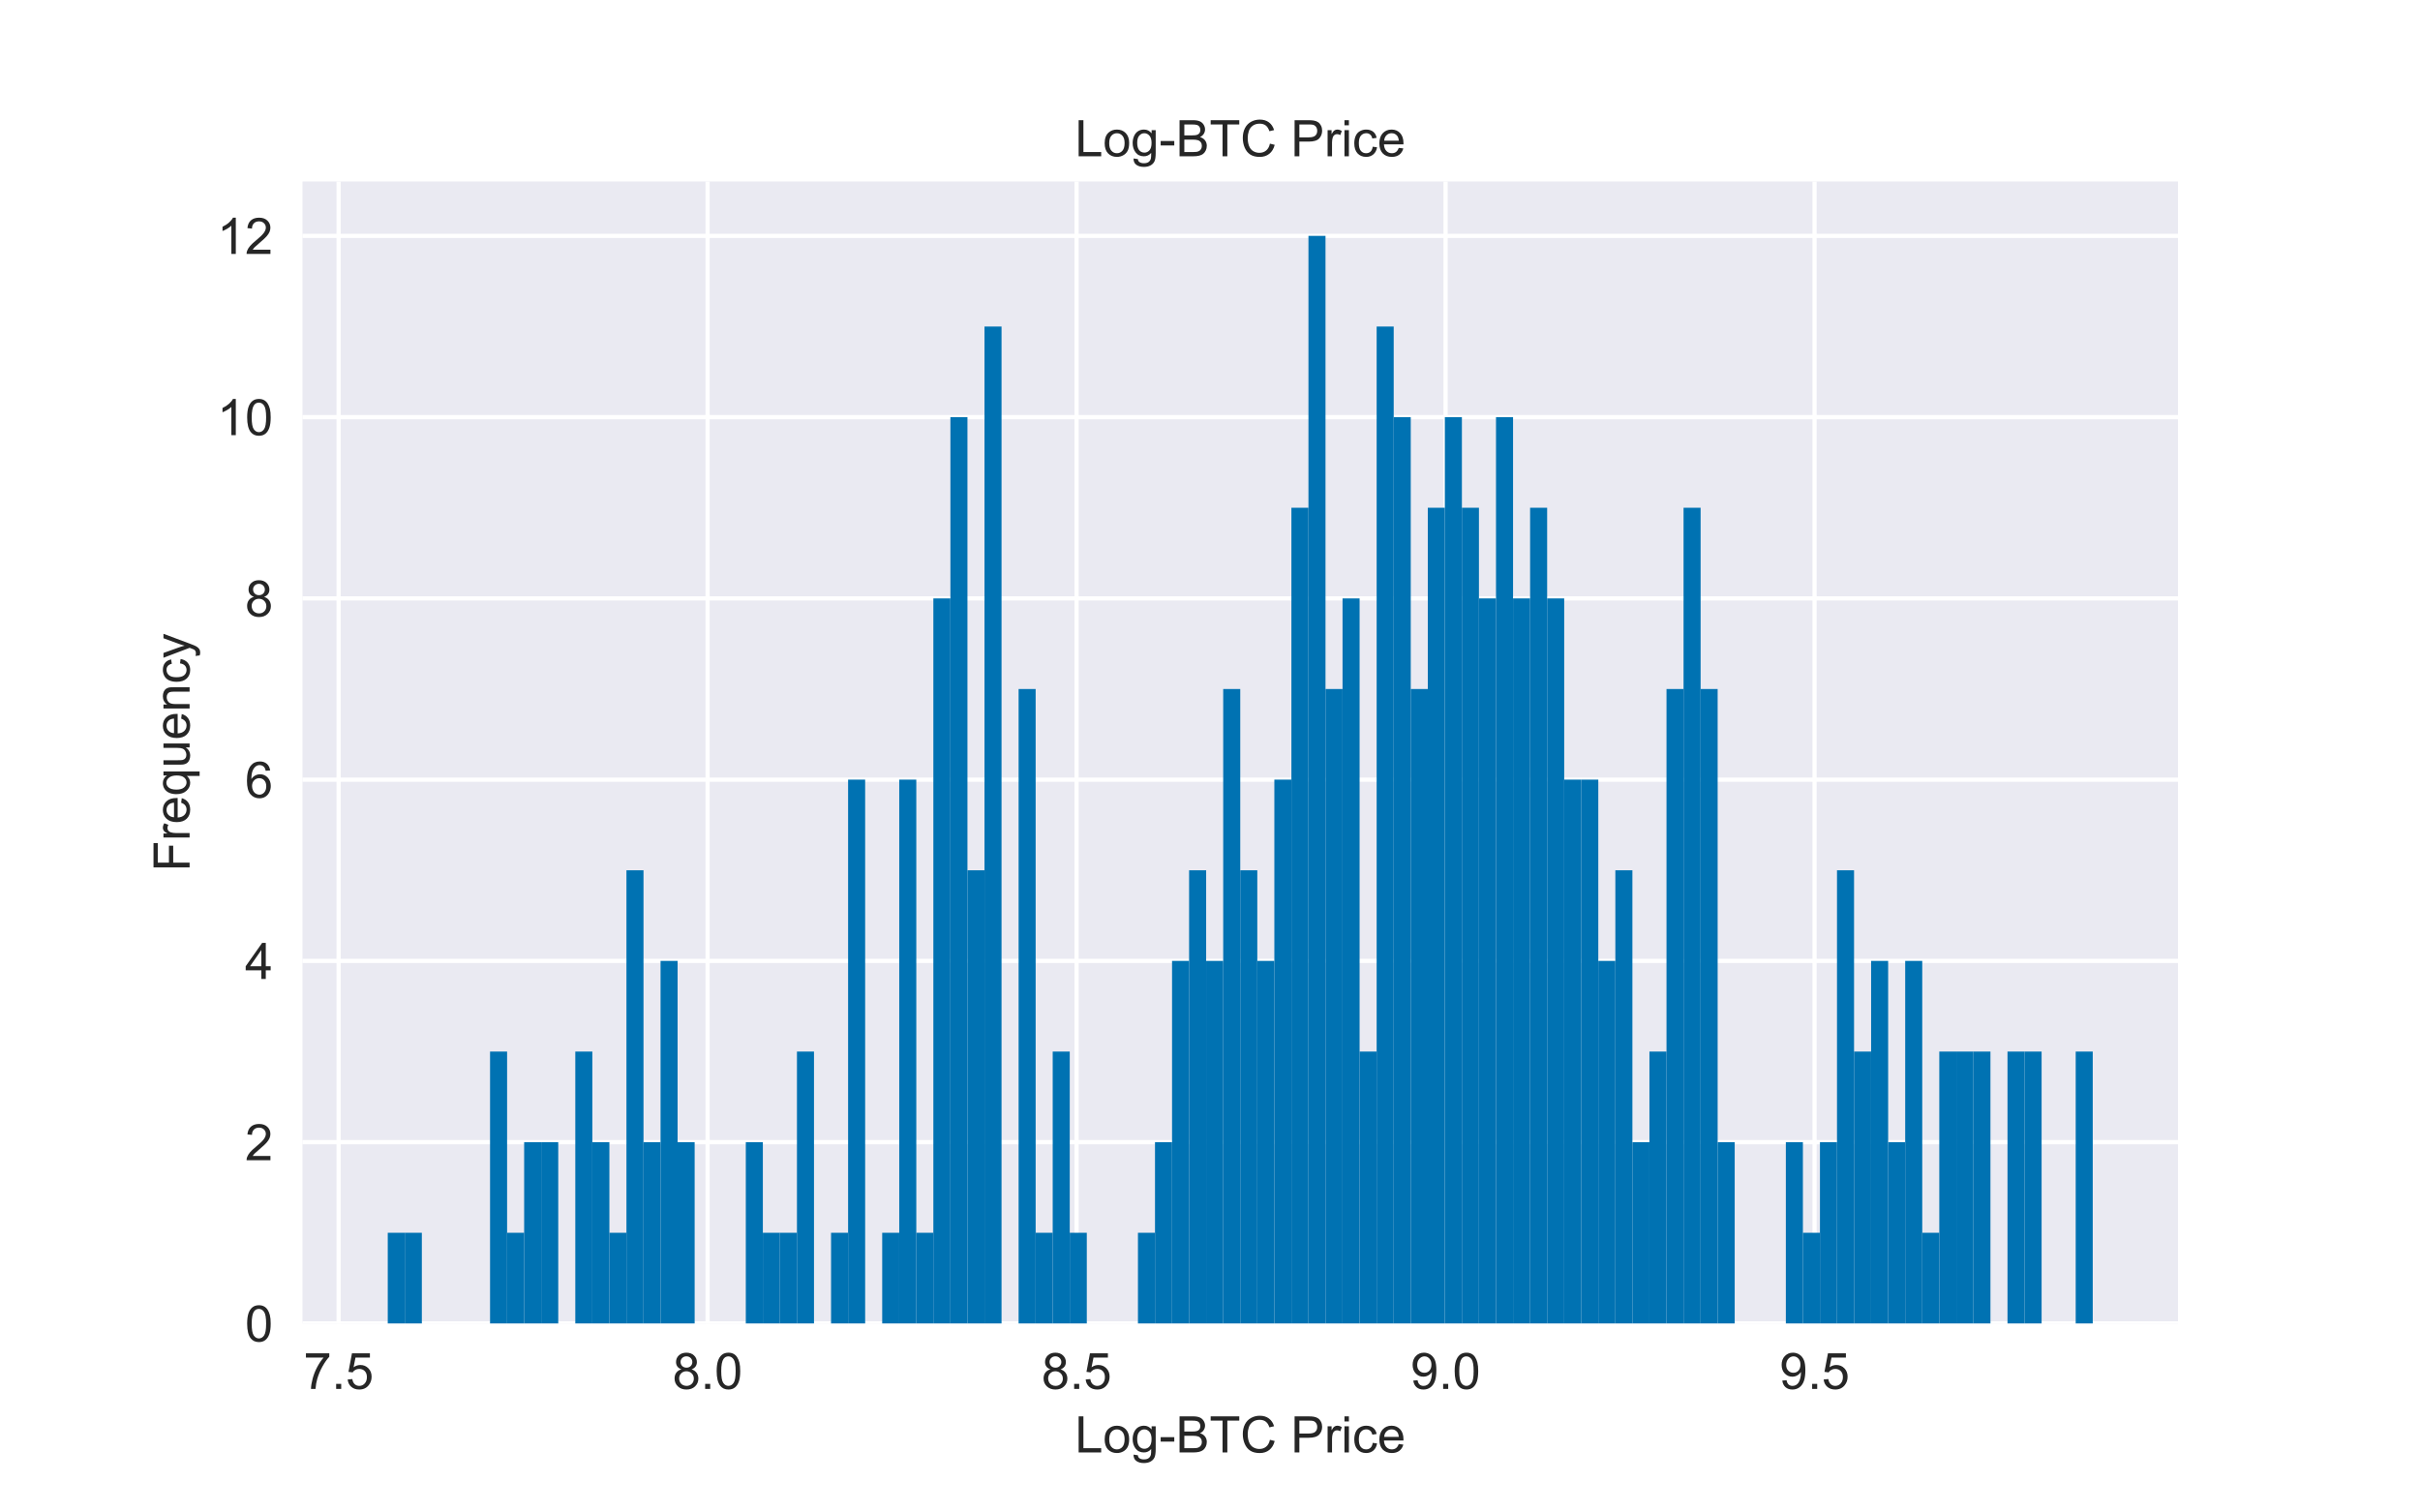 <?xml version="1.0" encoding="utf-8" standalone="no"?>
<!DOCTYPE svg PUBLIC "-//W3C//DTD SVG 1.1//EN"
  "http://www.w3.org/Graphics/SVG/1.1/DTD/svg11.dtd">
<!-- Created with matplotlib (http://matplotlib.org/) -->
<svg height="360pt" version="1.1" viewBox="0 0 576 360" width="576pt" xmlns="http://www.w3.org/2000/svg" xmlns:xlink="http://www.w3.org/1999/xlink">
 <defs>
  <style type="text/css">
*{stroke-linecap:butt;stroke-linejoin:round;}
  </style>
 </defs>
 <g id="figure_1">
  <g id="patch_1">
   <path d="M 0 360 
L 576 360 
L 576 0 
L 0 0 
z
" style="fill:#ffffff;"/>
  </g>
  <g id="axes_1">
   <g id="patch_2">
    <path d="M 72 315 
L 518.4 315 
L 518.4 43.2 
L 72 43.2 
z
" style="fill:#eaeaf2;"/>
   </g>
   <g id="matplotlib.axis_1">
    <g id="xtick_1">
     <g id="line2d_1">
      <path clip-path="url(#paba1b6beca)" d="M 80.587 315 
L 80.587 43.2 
" style="fill:none;stroke:#ffffff;stroke-linecap:round;"/>
     </g>
     <g id="line2d_2"/>
     <g id="text_1">
      <!-- 7.5 -->
      <defs>
       <path d="M 4.734 62.203 
L 4.734 70.656 
L 51.078 70.656 
L 51.078 63.812 
Q 44.234 56.547 37.516 44.484 
Q 30.812 32.422 27.156 19.672 
Q 24.516 10.688 23.781 0 
L 14.75 0 
Q 14.891 8.453 18.062 20.406 
Q 21.234 32.375 27.172 43.484 
Q 33.109 54.594 39.797 62.203 
z
" id="ArialMT-37"/>
       <path d="M 9.078 0 
L 9.078 10.016 
L 19.094 10.016 
L 19.094 0 
z
" id="ArialMT-2e"/>
       <path d="M 4.156 18.75 
L 13.375 19.531 
Q 14.406 12.797 18.141 9.391 
Q 21.875 6 27.156 6 
Q 33.5 6 37.891 10.781 
Q 42.281 15.578 42.281 23.484 
Q 42.281 31 38.062 35.344 
Q 33.844 39.703 27 39.703 
Q 22.75 39.703 19.328 37.766 
Q 15.922 35.844 13.969 32.766 
L 5.719 33.844 
L 12.641 70.609 
L 48.25 70.609 
L 48.25 62.203 
L 19.672 62.203 
L 15.828 42.969 
Q 22.266 47.469 29.344 47.469 
Q 38.719 47.469 45.156 40.969 
Q 51.609 34.469 51.609 24.266 
Q 51.609 14.547 45.953 7.469 
Q 39.062 -1.219 27.156 -1.219 
Q 17.391 -1.219 11.203 4.25 
Q 5.031 9.719 4.156 18.75 
z
" id="ArialMT-35"/>
      </defs>
      <g style="fill:#262626;" transform="translate(72.247 330.589)scale(0.12 -0.12)">
       <use xlink:href="#ArialMT-37"/>
       <use x="55.615" xlink:href="#ArialMT-2e"/>
       <use x="83.398" xlink:href="#ArialMT-35"/>
      </g>
     </g>
    </g>
    <g id="xtick_2">
     <g id="line2d_3">
      <path clip-path="url(#paba1b6beca)" d="M 168.415 315 
L 168.415 43.2 
" style="fill:none;stroke:#ffffff;stroke-linecap:round;"/>
     </g>
     <g id="line2d_4"/>
     <g id="text_2">
      <!-- 8.0 -->
      <defs>
       <path d="M 17.672 38.812 
Q 12.203 40.828 9.562 44.531 
Q 6.938 48.25 6.938 53.422 
Q 6.938 61.234 12.547 66.547 
Q 18.172 71.875 27.484 71.875 
Q 36.859 71.875 42.578 66.422 
Q 48.297 60.984 48.297 53.172 
Q 48.297 48.188 45.672 44.5 
Q 43.062 40.828 37.75 38.812 
Q 44.344 36.672 47.781 31.875 
Q 51.219 27.094 51.219 20.453 
Q 51.219 11.281 44.719 5.031 
Q 38.234 -1.219 27.641 -1.219 
Q 17.047 -1.219 10.547 5.047 
Q 4.047 11.328 4.047 20.703 
Q 4.047 27.688 7.594 32.391 
Q 11.141 37.109 17.672 38.812 
z
M 15.922 53.719 
Q 15.922 48.641 19.188 45.406 
Q 22.469 42.188 27.688 42.188 
Q 32.766 42.188 36.016 45.375 
Q 39.266 48.578 39.266 53.219 
Q 39.266 58.062 35.906 61.359 
Q 32.562 64.656 27.594 64.656 
Q 22.562 64.656 19.234 61.422 
Q 15.922 58.203 15.922 53.719 
z
M 13.094 20.656 
Q 13.094 16.891 14.875 13.375 
Q 16.656 9.859 20.172 7.922 
Q 23.688 6 27.734 6 
Q 34.031 6 38.125 10.047 
Q 42.234 14.109 42.234 20.359 
Q 42.234 26.703 38.016 30.859 
Q 33.797 35.016 27.438 35.016 
Q 21.234 35.016 17.156 30.906 
Q 13.094 26.812 13.094 20.656 
z
" id="ArialMT-38"/>
       <path d="M 4.156 35.297 
Q 4.156 48 6.766 55.734 
Q 9.375 63.484 14.516 67.672 
Q 19.672 71.875 27.484 71.875 
Q 33.25 71.875 37.594 69.547 
Q 41.938 67.234 44.766 62.859 
Q 47.609 58.5 49.219 52.219 
Q 50.828 45.953 50.828 35.297 
Q 50.828 22.703 48.234 14.969 
Q 45.656 7.234 40.5 3 
Q 35.359 -1.219 27.484 -1.219 
Q 17.141 -1.219 11.234 6.203 
Q 4.156 15.141 4.156 35.297 
z
M 13.188 35.297 
Q 13.188 17.672 17.312 11.828 
Q 21.438 6 27.484 6 
Q 33.547 6 37.672 11.859 
Q 41.797 17.719 41.797 35.297 
Q 41.797 52.984 37.672 58.781 
Q 33.547 64.594 27.391 64.594 
Q 21.344 64.594 17.719 59.469 
Q 13.188 52.938 13.188 35.297 
z
" id="ArialMT-30"/>
      </defs>
      <g style="fill:#262626;" transform="translate(160.075 330.589)scale(0.12 -0.12)">
       <use xlink:href="#ArialMT-38"/>
       <use x="55.615" xlink:href="#ArialMT-2e"/>
       <use x="83.398" xlink:href="#ArialMT-30"/>
      </g>
     </g>
    </g>
    <g id="xtick_3">
     <g id="line2d_5">
      <path clip-path="url(#paba1b6beca)" d="M 256.243 315 
L 256.243 43.2 
" style="fill:none;stroke:#ffffff;stroke-linecap:round;"/>
     </g>
     <g id="line2d_6"/>
     <g id="text_3">
      <!-- 8.5 -->
      <g style="fill:#262626;" transform="translate(247.903 330.589)scale(0.12 -0.12)">
       <use xlink:href="#ArialMT-38"/>
       <use x="55.615" xlink:href="#ArialMT-2e"/>
       <use x="83.398" xlink:href="#ArialMT-35"/>
      </g>
     </g>
    </g>
    <g id="xtick_4">
     <g id="line2d_7">
      <path clip-path="url(#paba1b6beca)" d="M 344.071 315 
L 344.071 43.2 
" style="fill:none;stroke:#ffffff;stroke-linecap:round;"/>
     </g>
     <g id="line2d_8"/>
     <g id="text_4">
      <!-- 9.0 -->
      <defs>
       <path d="M 5.469 16.547 
L 13.922 17.328 
Q 14.984 11.375 18.016 8.688 
Q 21.047 6 25.781 6 
Q 29.828 6 32.875 7.859 
Q 35.938 9.719 37.891 12.812 
Q 39.844 15.922 41.156 21.188 
Q 42.484 26.469 42.484 31.938 
Q 42.484 32.516 42.438 33.688 
Q 39.797 29.5 35.234 26.875 
Q 30.672 24.266 25.344 24.266 
Q 16.453 24.266 10.297 30.703 
Q 4.156 37.156 4.156 47.703 
Q 4.156 58.594 10.578 65.234 
Q 17 71.875 26.656 71.875 
Q 33.641 71.875 39.422 68.109 
Q 45.219 64.359 48.219 57.391 
Q 51.219 50.438 51.219 37.25 
Q 51.219 23.531 48.234 15.406 
Q 45.266 7.281 39.375 3.031 
Q 33.5 -1.219 25.594 -1.219 
Q 17.188 -1.219 11.859 3.438 
Q 6.547 8.109 5.469 16.547 
z
M 41.453 48.141 
Q 41.453 55.719 37.422 60.156 
Q 33.406 64.594 27.734 64.594 
Q 21.875 64.594 17.531 59.812 
Q 13.188 55.031 13.188 47.406 
Q 13.188 40.578 17.312 36.297 
Q 21.438 32.031 27.484 32.031 
Q 33.594 32.031 37.516 36.297 
Q 41.453 40.578 41.453 48.141 
z
" id="ArialMT-39"/>
      </defs>
      <g style="fill:#262626;" transform="translate(335.731 330.589)scale(0.12 -0.12)">
       <use xlink:href="#ArialMT-39"/>
       <use x="55.615" xlink:href="#ArialMT-2e"/>
       <use x="83.398" xlink:href="#ArialMT-30"/>
      </g>
     </g>
    </g>
    <g id="xtick_5">
     <g id="line2d_9">
      <path clip-path="url(#paba1b6beca)" d="M 431.899 315 
L 431.899 43.2 
" style="fill:none;stroke:#ffffff;stroke-linecap:round;"/>
     </g>
     <g id="line2d_10"/>
     <g id="text_5">
      <!-- 9.5 -->
      <g style="fill:#262626;" transform="translate(423.559 330.589)scale(0.12 -0.12)">
       <use xlink:href="#ArialMT-39"/>
       <use x="55.615" xlink:href="#ArialMT-2e"/>
       <use x="83.398" xlink:href="#ArialMT-35"/>
      </g>
     </g>
    </g>
    <g id="text_6">
     <!-- Log-BTC Price -->
     <defs>
      <path d="M 7.328 0 
L 7.328 71.578 
L 16.797 71.578 
L 16.797 8.453 
L 52.047 8.453 
L 52.047 0 
z
" id="ArialMT-4c"/>
      <path d="M 3.328 25.922 
Q 3.328 40.328 11.328 47.266 
Q 18.016 53.031 27.641 53.031 
Q 38.328 53.031 45.109 46.016 
Q 51.906 39.016 51.906 26.656 
Q 51.906 16.656 48.906 10.906 
Q 45.906 5.172 40.156 2 
Q 34.422 -1.172 27.641 -1.172 
Q 16.75 -1.172 10.031 5.812 
Q 3.328 12.797 3.328 25.922 
z
M 12.359 25.922 
Q 12.359 15.969 16.703 11.016 
Q 21.047 6.062 27.641 6.062 
Q 34.188 6.062 38.531 11.031 
Q 42.875 16.016 42.875 26.219 
Q 42.875 35.844 38.5 40.797 
Q 34.125 45.75 27.641 45.75 
Q 21.047 45.75 16.703 40.812 
Q 12.359 35.891 12.359 25.922 
z
" id="ArialMT-6f"/>
      <path d="M 4.984 -4.297 
L 13.531 -5.562 
Q 14.062 -9.516 16.5 -11.328 
Q 19.781 -13.766 25.438 -13.766 
Q 31.547 -13.766 34.859 -11.328 
Q 38.188 -8.891 39.359 -4.5 
Q 40.047 -1.812 39.984 6.781 
Q 34.234 0 25.641 0 
Q 14.938 0 9.078 7.719 
Q 3.219 15.438 3.219 26.219 
Q 3.219 33.641 5.906 39.906 
Q 8.594 46.188 13.688 49.609 
Q 18.797 53.031 25.688 53.031 
Q 34.859 53.031 40.828 45.609 
L 40.828 51.859 
L 48.922 51.859 
L 48.922 7.031 
Q 48.922 -5.078 46.453 -10.125 
Q 44 -15.188 38.641 -18.109 
Q 33.297 -21.047 25.484 -21.047 
Q 16.219 -21.047 10.5 -16.875 
Q 4.781 -12.703 4.984 -4.297 
z
M 12.25 26.859 
Q 12.25 16.656 16.297 11.969 
Q 20.359 7.281 26.469 7.281 
Q 32.516 7.281 36.609 11.938 
Q 40.719 16.609 40.719 26.562 
Q 40.719 36.078 36.5 40.906 
Q 32.281 45.75 26.312 45.75 
Q 20.453 45.75 16.344 40.984 
Q 12.25 36.234 12.25 26.859 
z
" id="ArialMT-67"/>
      <path d="M 3.172 21.484 
L 3.172 30.328 
L 30.172 30.328 
L 30.172 21.484 
z
" id="ArialMT-2d"/>
      <path d="M 7.328 0 
L 7.328 71.578 
L 34.188 71.578 
Q 42.391 71.578 47.344 69.406 
Q 52.297 67.234 55.094 62.719 
Q 57.906 58.203 57.906 53.266 
Q 57.906 48.688 55.422 44.625 
Q 52.938 40.578 47.906 38.094 
Q 54.391 36.188 57.875 31.594 
Q 61.375 27 61.375 20.75 
Q 61.375 15.719 59.25 11.391 
Q 57.125 7.078 54 4.734 
Q 50.875 2.391 46.156 1.188 
Q 41.453 0 34.625 0 
z
M 16.797 41.5 
L 32.281 41.5 
Q 38.578 41.5 41.312 42.328 
Q 44.922 43.406 46.75 45.891 
Q 48.578 48.391 48.578 52.156 
Q 48.578 55.719 46.875 58.422 
Q 45.172 61.141 41.984 62.141 
Q 38.812 63.141 31.109 63.141 
L 16.797 63.141 
z
M 16.797 8.453 
L 34.625 8.453 
Q 39.203 8.453 41.062 8.797 
Q 44.344 9.375 46.531 10.734 
Q 48.734 12.109 50.141 14.719 
Q 51.562 17.328 51.562 20.75 
Q 51.562 24.75 49.516 27.703 
Q 47.469 30.672 43.828 31.859 
Q 40.188 33.062 33.344 33.062 
L 16.797 33.062 
z
" id="ArialMT-42"/>
      <path d="M 25.922 0 
L 25.922 63.141 
L 2.344 63.141 
L 2.344 71.578 
L 59.078 71.578 
L 59.078 63.141 
L 35.406 63.141 
L 35.406 0 
z
" id="ArialMT-54"/>
      <path d="M 58.797 25.094 
L 68.266 22.703 
Q 65.281 11.031 57.547 4.906 
Q 49.812 -1.219 38.625 -1.219 
Q 27.047 -1.219 19.797 3.484 
Q 12.547 8.203 8.766 17.141 
Q 4.984 26.078 4.984 36.328 
Q 4.984 47.516 9.25 55.828 
Q 13.531 64.156 21.406 68.469 
Q 29.297 72.797 38.766 72.797 
Q 49.516 72.797 56.828 67.328 
Q 64.156 61.859 67.047 51.953 
L 57.719 49.75 
Q 55.219 57.562 50.484 61.125 
Q 45.75 64.703 38.578 64.703 
Q 30.328 64.703 24.781 60.734 
Q 19.234 56.781 16.984 50.109 
Q 14.75 43.453 14.75 36.375 
Q 14.75 27.25 17.406 20.438 
Q 20.062 13.625 25.672 10.25 
Q 31.297 6.891 37.844 6.891 
Q 45.797 6.891 51.312 11.469 
Q 56.844 16.062 58.797 25.094 
z
" id="ArialMT-43"/>
      <path id="ArialMT-20"/>
      <path d="M 7.719 0 
L 7.719 71.578 
L 34.719 71.578 
Q 41.844 71.578 45.609 70.906 
Q 50.875 70.016 54.438 67.547 
Q 58.016 65.094 60.188 60.641 
Q 62.359 56.203 62.359 50.875 
Q 62.359 41.75 56.547 35.422 
Q 50.734 29.109 35.547 29.109 
L 17.188 29.109 
L 17.188 0 
z
M 17.188 37.547 
L 35.688 37.547 
Q 44.875 37.547 48.734 40.969 
Q 52.594 44.391 52.594 50.594 
Q 52.594 55.078 50.312 58.266 
Q 48.047 61.469 44.344 62.5 
Q 41.938 63.141 35.5 63.141 
L 17.188 63.141 
z
" id="ArialMT-50"/>
      <path d="M 6.5 0 
L 6.5 51.859 
L 14.406 51.859 
L 14.406 44 
Q 17.438 49.516 20 51.266 
Q 22.562 53.031 25.641 53.031 
Q 30.078 53.031 34.672 50.203 
L 31.641 42.047 
Q 28.422 43.953 25.203 43.953 
Q 22.312 43.953 20.016 42.219 
Q 17.719 40.484 16.75 37.406 
Q 15.281 32.719 15.281 27.156 
L 15.281 0 
z
" id="ArialMT-72"/>
      <path d="M 6.641 61.469 
L 6.641 71.578 
L 15.438 71.578 
L 15.438 61.469 
z
M 6.641 0 
L 6.641 51.859 
L 15.438 51.859 
L 15.438 0 
z
" id="ArialMT-69"/>
      <path d="M 40.438 19 
L 49.078 17.875 
Q 47.656 8.938 41.812 3.875 
Q 35.984 -1.172 27.484 -1.172 
Q 16.844 -1.172 10.375 5.781 
Q 3.906 12.75 3.906 25.734 
Q 3.906 34.125 6.688 40.422 
Q 9.469 46.734 15.156 49.875 
Q 20.844 53.031 27.547 53.031 
Q 35.984 53.031 41.359 48.75 
Q 46.734 44.484 48.25 36.625 
L 39.703 35.297 
Q 38.484 40.531 35.375 43.156 
Q 32.281 45.797 27.875 45.797 
Q 21.234 45.797 17.078 41.031 
Q 12.938 36.281 12.938 25.984 
Q 12.938 15.531 16.938 10.797 
Q 20.953 6.062 27.391 6.062 
Q 32.562 6.062 36.031 9.234 
Q 39.5 12.406 40.438 19 
z
" id="ArialMT-63"/>
      <path d="M 42.094 16.703 
L 51.172 15.578 
Q 49.031 7.625 43.219 3.219 
Q 37.406 -1.172 28.375 -1.172 
Q 17 -1.172 10.328 5.828 
Q 3.656 12.844 3.656 25.484 
Q 3.656 38.578 10.391 45.797 
Q 17.141 53.031 27.875 53.031 
Q 38.281 53.031 44.875 45.953 
Q 51.469 38.875 51.469 26.031 
Q 51.469 25.25 51.422 23.688 
L 12.75 23.688 
Q 13.234 15.141 17.578 10.594 
Q 21.922 6.062 28.422 6.062 
Q 33.25 6.062 36.672 8.594 
Q 40.094 11.141 42.094 16.703 
z
M 13.234 30.906 
L 42.188 30.906 
Q 41.609 37.453 38.875 40.719 
Q 34.672 45.797 27.984 45.797 
Q 21.922 45.797 17.797 41.75 
Q 13.672 37.703 13.234 30.906 
z
" id="ArialMT-65"/>
     </defs>
     <g style="fill:#262626;" transform="translate(255.856 345.71)scale(0.12 -0.12)">
      <use xlink:href="#ArialMT-4c"/>
      <use x="55.615" xlink:href="#ArialMT-6f"/>
      <use x="111.23" xlink:href="#ArialMT-67"/>
      <use x="166.846" xlink:href="#ArialMT-2d"/>
      <use x="200.146" xlink:href="#ArialMT-42"/>
      <use x="266.846" xlink:href="#ArialMT-54"/>
      <use x="327.93" xlink:href="#ArialMT-43"/>
      <use x="400.146" xlink:href="#ArialMT-20"/>
      <use x="427.93" xlink:href="#ArialMT-50"/>
      <use x="494.629" xlink:href="#ArialMT-72"/>
      <use x="527.93" xlink:href="#ArialMT-69"/>
      <use x="550.146" xlink:href="#ArialMT-63"/>
      <use x="600.146" xlink:href="#ArialMT-65"/>
     </g>
    </g>
   </g>
   <g id="matplotlib.axis_2">
    <g id="ytick_1">
     <g id="line2d_11">
      <path clip-path="url(#paba1b6beca)" d="M 72 315 
L 518.4 315 
" style="fill:none;stroke:#ffffff;stroke-linecap:round;"/>
     </g>
     <g id="line2d_12"/>
     <g id="text_7">
      <!-- 0 -->
      <g style="fill:#262626;" transform="translate(58.327 319.295)scale(0.12 -0.12)">
       <use xlink:href="#ArialMT-30"/>
      </g>
     </g>
    </g>
    <g id="ytick_2">
     <g id="line2d_13">
      <path clip-path="url(#paba1b6beca)" d="M 72 271.857 
L 518.4 271.857 
" style="fill:none;stroke:#ffffff;stroke-linecap:round;"/>
     </g>
     <g id="line2d_14"/>
     <g id="text_8">
      <!-- 2 -->
      <defs>
       <path d="M 50.344 8.453 
L 50.344 0 
L 3.031 0 
Q 2.938 3.172 4.047 6.109 
Q 5.859 10.938 9.828 15.625 
Q 13.812 20.312 21.344 26.469 
Q 33.016 36.031 37.109 41.625 
Q 41.219 47.219 41.219 52.203 
Q 41.219 57.422 37.469 61 
Q 33.734 64.594 27.734 64.594 
Q 21.391 64.594 17.578 60.781 
Q 13.766 56.984 13.719 50.25 
L 4.688 51.172 
Q 5.609 61.281 11.656 66.578 
Q 17.719 71.875 27.938 71.875 
Q 38.234 71.875 44.234 66.156 
Q 50.25 60.453 50.25 52 
Q 50.25 47.703 48.484 43.547 
Q 46.734 39.406 42.656 34.812 
Q 38.578 30.219 29.109 22.219 
Q 21.188 15.578 18.938 13.203 
Q 16.703 10.844 15.234 8.453 
z
" id="ArialMT-32"/>
      </defs>
      <g style="fill:#262626;" transform="translate(58.327 276.152)scale(0.12 -0.12)">
       <use xlink:href="#ArialMT-32"/>
      </g>
     </g>
    </g>
    <g id="ytick_3">
     <g id="line2d_15">
      <path clip-path="url(#paba1b6beca)" d="M 72 228.714 
L 518.4 228.714 
" style="fill:none;stroke:#ffffff;stroke-linecap:round;"/>
     </g>
     <g id="line2d_16"/>
     <g id="text_9">
      <!-- 4 -->
      <defs>
       <path d="M 32.328 0 
L 32.328 17.141 
L 1.266 17.141 
L 1.266 25.203 
L 33.938 71.578 
L 41.109 71.578 
L 41.109 25.203 
L 50.781 25.203 
L 50.781 17.141 
L 41.109 17.141 
L 41.109 0 
z
M 32.328 25.203 
L 32.328 57.469 
L 9.906 25.203 
z
" id="ArialMT-34"/>
      </defs>
      <g style="fill:#262626;" transform="translate(58.327 233.009)scale(0.12 -0.12)">
       <use xlink:href="#ArialMT-34"/>
      </g>
     </g>
    </g>
    <g id="ytick_4">
     <g id="line2d_17">
      <path clip-path="url(#paba1b6beca)" d="M 72 185.571 
L 518.4 185.571 
" style="fill:none;stroke:#ffffff;stroke-linecap:round;"/>
     </g>
     <g id="line2d_18"/>
     <g id="text_10">
      <!-- 6 -->
      <defs>
       <path d="M 49.75 54.047 
L 41.016 53.375 
Q 39.844 58.547 37.703 60.891 
Q 34.125 64.656 28.906 64.656 
Q 24.703 64.656 21.531 62.312 
Q 17.391 59.281 14.984 53.469 
Q 12.594 47.656 12.5 36.922 
Q 15.672 41.75 20.266 44.094 
Q 24.859 46.438 29.891 46.438 
Q 38.672 46.438 44.844 39.969 
Q 51.031 33.5 51.031 23.25 
Q 51.031 16.5 48.125 10.719 
Q 45.219 4.938 40.141 1.859 
Q 35.062 -1.219 28.609 -1.219 
Q 17.625 -1.219 10.688 6.859 
Q 3.766 14.938 3.766 33.5 
Q 3.766 54.25 11.422 63.672 
Q 18.109 71.875 29.438 71.875 
Q 37.891 71.875 43.281 67.141 
Q 48.688 62.406 49.75 54.047 
z
M 13.875 23.188 
Q 13.875 18.656 15.797 14.5 
Q 17.719 10.359 21.188 8.172 
Q 24.656 6 28.469 6 
Q 34.031 6 38.031 10.484 
Q 42.047 14.984 42.047 22.703 
Q 42.047 30.125 38.078 34.391 
Q 34.125 38.672 28.125 38.672 
Q 22.172 38.672 18.016 34.391 
Q 13.875 30.125 13.875 23.188 
z
" id="ArialMT-36"/>
      </defs>
      <g style="fill:#262626;" transform="translate(58.327 189.866)scale(0.12 -0.12)">
       <use xlink:href="#ArialMT-36"/>
      </g>
     </g>
    </g>
    <g id="ytick_5">
     <g id="line2d_19">
      <path clip-path="url(#paba1b6beca)" d="M 72 142.429 
L 518.4 142.429 
" style="fill:none;stroke:#ffffff;stroke-linecap:round;"/>
     </g>
     <g id="line2d_20"/>
     <g id="text_11">
      <!-- 8 -->
      <g style="fill:#262626;" transform="translate(58.327 146.723)scale(0.12 -0.12)">
       <use xlink:href="#ArialMT-38"/>
      </g>
     </g>
    </g>
    <g id="ytick_6">
     <g id="line2d_21">
      <path clip-path="url(#paba1b6beca)" d="M 72 99.286 
L 518.4 99.286 
" style="fill:none;stroke:#ffffff;stroke-linecap:round;"/>
     </g>
     <g id="line2d_22"/>
     <g id="text_12">
      <!-- 10 -->
      <defs>
       <path d="M 37.25 0 
L 28.469 0 
L 28.469 56 
Q 25.297 52.984 20.141 49.953 
Q 14.984 46.922 10.891 45.406 
L 10.891 53.906 
Q 18.266 57.375 23.781 62.297 
Q 29.297 67.234 31.594 71.875 
L 37.25 71.875 
z
" id="ArialMT-31"/>
      </defs>
      <g style="fill:#262626;" transform="translate(51.654 103.58)scale(0.12 -0.12)">
       <use xlink:href="#ArialMT-31"/>
       <use x="55.615" xlink:href="#ArialMT-30"/>
      </g>
     </g>
    </g>
    <g id="ytick_7">
     <g id="line2d_23">
      <path clip-path="url(#paba1b6beca)" d="M 72 56.143 
L 518.4 56.143 
" style="fill:none;stroke:#ffffff;stroke-linecap:round;"/>
     </g>
     <g id="line2d_24"/>
     <g id="text_13">
      <!-- 12 -->
      <g style="fill:#262626;" transform="translate(51.654 60.438)scale(0.12 -0.12)">
       <use xlink:href="#ArialMT-31"/>
       <use x="55.615" xlink:href="#ArialMT-32"/>
      </g>
     </g>
    </g>
    <g id="text_14">
     <!-- Frequency -->
     <defs>
      <path d="M 8.203 0 
L 8.203 71.578 
L 56.5 71.578 
L 56.5 63.141 
L 17.672 63.141 
L 17.672 40.969 
L 51.266 40.969 
L 51.266 32.516 
L 17.672 32.516 
L 17.672 0 
z
" id="ArialMT-46"/>
      <path d="M 39.656 -19.875 
L 39.656 5.516 
Q 37.594 2.641 33.906 0.734 
Q 30.219 -1.172 26.078 -1.172 
Q 16.844 -1.172 10.172 6.203 
Q 3.516 13.578 3.516 26.422 
Q 3.516 34.234 6.219 40.422 
Q 8.938 46.625 14.078 49.828 
Q 19.234 53.031 25.391 53.031 
Q 35.016 53.031 40.531 44.922 
L 40.531 51.859 
L 48.438 51.859 
L 48.438 -19.875 
z
M 12.547 26.078 
Q 12.547 16.062 16.75 11.062 
Q 20.953 6.062 26.812 6.062 
Q 32.422 6.062 36.469 10.812 
Q 40.531 15.578 40.531 25.297 
Q 40.531 35.641 36.25 40.859 
Q 31.984 46.094 26.219 46.094 
Q 20.516 46.094 16.531 41.234 
Q 12.547 36.375 12.547 26.078 
z
" id="ArialMT-71"/>
      <path d="M 40.578 0 
L 40.578 7.625 
Q 34.516 -1.172 24.125 -1.172 
Q 19.531 -1.172 15.547 0.578 
Q 11.578 2.344 9.641 5 
Q 7.719 7.672 6.938 11.531 
Q 6.391 14.109 6.391 19.734 
L 6.391 51.859 
L 15.188 51.859 
L 15.188 23.094 
Q 15.188 16.219 15.719 13.812 
Q 16.547 10.359 19.234 8.375 
Q 21.922 6.391 25.875 6.391 
Q 29.828 6.391 33.297 8.422 
Q 36.766 10.453 38.203 13.938 
Q 39.656 17.438 39.656 24.078 
L 39.656 51.859 
L 48.438 51.859 
L 48.438 0 
z
" id="ArialMT-75"/>
      <path d="M 6.594 0 
L 6.594 51.859 
L 14.5 51.859 
L 14.5 44.484 
Q 20.219 53.031 31 53.031 
Q 35.688 53.031 39.625 51.344 
Q 43.562 49.656 45.516 46.922 
Q 47.469 44.188 48.25 40.438 
Q 48.734 37.984 48.734 31.891 
L 48.734 0 
L 39.938 0 
L 39.938 31.547 
Q 39.938 36.922 38.906 39.578 
Q 37.891 42.234 35.281 43.812 
Q 32.672 45.406 29.156 45.406 
Q 23.531 45.406 19.453 41.844 
Q 15.375 38.281 15.375 28.328 
L 15.375 0 
z
" id="ArialMT-6e"/>
      <path d="M 6.203 -19.969 
L 5.219 -11.719 
Q 8.109 -12.5 10.25 -12.5 
Q 13.188 -12.5 14.938 -11.516 
Q 16.703 -10.547 17.828 -8.797 
Q 18.656 -7.469 20.516 -2.25 
Q 20.75 -1.516 21.297 -0.094 
L 1.609 51.859 
L 11.078 51.859 
L 21.875 21.828 
Q 23.969 16.109 25.641 9.812 
Q 27.156 15.875 29.25 21.625 
L 40.328 51.859 
L 49.125 51.859 
L 29.391 -0.875 
Q 26.219 -9.422 24.469 -12.641 
Q 22.125 -17 19.094 -19.016 
Q 16.062 -21.047 11.859 -21.047 
Q 9.328 -21.047 6.203 -19.969 
z
" id="ArialMT-79"/>
     </defs>
     <g style="fill:#262626;" transform="translate(45.128 207.445)rotate(-90)scale(0.12 -0.12)">
      <use xlink:href="#ArialMT-46"/>
      <use x="61.084" xlink:href="#ArialMT-72"/>
      <use x="94.385" xlink:href="#ArialMT-65"/>
      <use x="150" xlink:href="#ArialMT-71"/>
      <use x="205.615" xlink:href="#ArialMT-75"/>
      <use x="261.23" xlink:href="#ArialMT-65"/>
      <use x="316.846" xlink:href="#ArialMT-6e"/>
      <use x="372.461" xlink:href="#ArialMT-63"/>
      <use x="422.461" xlink:href="#ArialMT-79"/>
     </g>
    </g>
   </g>
   <g id="patch_3">
    <path clip-path="url(#paba1b6beca)" d="M 92.291 315 
L 96.349 315 
L 96.349 293.429 
L 92.291 293.429 
z
" style="fill:#0072b2;"/>
   </g>
   <g id="patch_4">
    <path clip-path="url(#paba1b6beca)" d="M 96.349 315 
L 100.407 315 
L 100.407 293.429 
L 96.349 293.429 
z
" style="fill:#0072b2;"/>
   </g>
   <g id="patch_5">
    <path clip-path="url(#paba1b6beca)" d="M 100.407 315 
L 104.465 315 
L 104.465 315 
L 100.407 315 
z
" style="fill:#0072b2;"/>
   </g>
   <g id="patch_6">
    <path clip-path="url(#paba1b6beca)" d="M 104.465 315 
L 108.524 315 
L 108.524 315 
L 104.465 315 
z
" style="fill:#0072b2;"/>
   </g>
   <g id="patch_7">
    <path clip-path="url(#paba1b6beca)" d="M 108.524 315 
L 112.582 315 
L 112.582 315 
L 108.524 315 
z
" style="fill:#0072b2;"/>
   </g>
   <g id="patch_8">
    <path clip-path="url(#paba1b6beca)" d="M 112.582 315 
L 116.64 315 
L 116.64 315 
L 112.582 315 
z
" style="fill:#0072b2;"/>
   </g>
   <g id="patch_9">
    <path clip-path="url(#paba1b6beca)" d="M 116.64 315 
L 120.698 315 
L 120.698 250.286 
L 116.64 250.286 
z
" style="fill:#0072b2;"/>
   </g>
   <g id="patch_10">
    <path clip-path="url(#paba1b6beca)" d="M 120.698 315 
L 124.756 315 
L 124.756 293.429 
L 120.698 293.429 
z
" style="fill:#0072b2;"/>
   </g>
   <g id="patch_11">
    <path clip-path="url(#paba1b6beca)" d="M 124.756 315 
L 128.815 315 
L 128.815 271.857 
L 124.756 271.857 
z
" style="fill:#0072b2;"/>
   </g>
   <g id="patch_12">
    <path clip-path="url(#paba1b6beca)" d="M 128.815 315 
L 132.873 315 
L 132.873 271.857 
L 128.815 271.857 
z
" style="fill:#0072b2;"/>
   </g>
   <g id="patch_13">
    <path clip-path="url(#paba1b6beca)" d="M 132.873 315 
L 136.931 315 
L 136.931 315 
L 132.873 315 
z
" style="fill:#0072b2;"/>
   </g>
   <g id="patch_14">
    <path clip-path="url(#paba1b6beca)" d="M 136.931 315 
L 140.989 315 
L 140.989 250.286 
L 136.931 250.286 
z
" style="fill:#0072b2;"/>
   </g>
   <g id="patch_15">
    <path clip-path="url(#paba1b6beca)" d="M 140.989 315 
L 145.047 315 
L 145.047 271.857 
L 140.989 271.857 
z
" style="fill:#0072b2;"/>
   </g>
   <g id="patch_16">
    <path clip-path="url(#paba1b6beca)" d="M 145.047 315 
L 149.105 315 
L 149.105 293.429 
L 145.047 293.429 
z
" style="fill:#0072b2;"/>
   </g>
   <g id="patch_17">
    <path clip-path="url(#paba1b6beca)" d="M 149.105 315 
L 153.164 315 
L 153.164 207.143 
L 149.105 207.143 
z
" style="fill:#0072b2;"/>
   </g>
   <g id="patch_18">
    <path clip-path="url(#paba1b6beca)" d="M 153.164 315 
L 157.222 315 
L 157.222 271.857 
L 153.164 271.857 
z
" style="fill:#0072b2;"/>
   </g>
   <g id="patch_19">
    <path clip-path="url(#paba1b6beca)" d="M 157.222 315 
L 161.28 315 
L 161.28 228.714 
L 157.222 228.714 
z
" style="fill:#0072b2;"/>
   </g>
   <g id="patch_20">
    <path clip-path="url(#paba1b6beca)" d="M 161.28 315 
L 165.338 315 
L 165.338 271.857 
L 161.28 271.857 
z
" style="fill:#0072b2;"/>
   </g>
   <g id="patch_21">
    <path clip-path="url(#paba1b6beca)" d="M 165.338 315 
L 169.396 315 
L 169.396 315 
L 165.338 315 
z
" style="fill:#0072b2;"/>
   </g>
   <g id="patch_22">
    <path clip-path="url(#paba1b6beca)" d="M 169.396 315 
L 173.455 315 
L 173.455 315 
L 169.396 315 
z
" style="fill:#0072b2;"/>
   </g>
   <g id="patch_23">
    <path clip-path="url(#paba1b6beca)" d="M 173.455 315 
L 177.513 315 
L 177.513 315 
L 173.455 315 
z
" style="fill:#0072b2;"/>
   </g>
   <g id="patch_24">
    <path clip-path="url(#paba1b6beca)" d="M 177.513 315 
L 181.571 315 
L 181.571 271.857 
L 177.513 271.857 
z
" style="fill:#0072b2;"/>
   </g>
   <g id="patch_25">
    <path clip-path="url(#paba1b6beca)" d="M 181.571 315 
L 185.629 315 
L 185.629 293.429 
L 181.571 293.429 
z
" style="fill:#0072b2;"/>
   </g>
   <g id="patch_26">
    <path clip-path="url(#paba1b6beca)" d="M 185.629 315 
L 189.687 315 
L 189.687 293.429 
L 185.629 293.429 
z
" style="fill:#0072b2;"/>
   </g>
   <g id="patch_27">
    <path clip-path="url(#paba1b6beca)" d="M 189.687 315 
L 193.745 315 
L 193.745 250.286 
L 189.687 250.286 
z
" style="fill:#0072b2;"/>
   </g>
   <g id="patch_28">
    <path clip-path="url(#paba1b6beca)" d="M 193.745 315 
L 197.804 315 
L 197.804 315 
L 193.745 315 
z
" style="fill:#0072b2;"/>
   </g>
   <g id="patch_29">
    <path clip-path="url(#paba1b6beca)" d="M 197.804 315 
L 201.862 315 
L 201.862 293.429 
L 197.804 293.429 
z
" style="fill:#0072b2;"/>
   </g>
   <g id="patch_30">
    <path clip-path="url(#paba1b6beca)" d="M 201.862 315 
L 205.92 315 
L 205.92 185.571 
L 201.862 185.571 
z
" style="fill:#0072b2;"/>
   </g>
   <g id="patch_31">
    <path clip-path="url(#paba1b6beca)" d="M 205.92 315 
L 209.978 315 
L 209.978 315 
L 205.92 315 
z
" style="fill:#0072b2;"/>
   </g>
   <g id="patch_32">
    <path clip-path="url(#paba1b6beca)" d="M 209.978 315 
L 214.036 315 
L 214.036 293.429 
L 209.978 293.429 
z
" style="fill:#0072b2;"/>
   </g>
   <g id="patch_33">
    <path clip-path="url(#paba1b6beca)" d="M 214.036 315 
L 218.095 315 
L 218.095 185.571 
L 214.036 185.571 
z
" style="fill:#0072b2;"/>
   </g>
   <g id="patch_34">
    <path clip-path="url(#paba1b6beca)" d="M 218.095 315 
L 222.153 315 
L 222.153 293.429 
L 218.095 293.429 
z
" style="fill:#0072b2;"/>
   </g>
   <g id="patch_35">
    <path clip-path="url(#paba1b6beca)" d="M 222.153 315 
L 226.211 315 
L 226.211 142.429 
L 222.153 142.429 
z
" style="fill:#0072b2;"/>
   </g>
   <g id="patch_36">
    <path clip-path="url(#paba1b6beca)" d="M 226.211 315 
L 230.269 315 
L 230.269 99.286 
L 226.211 99.286 
z
" style="fill:#0072b2;"/>
   </g>
   <g id="patch_37">
    <path clip-path="url(#paba1b6beca)" d="M 230.269 315 
L 234.327 315 
L 234.327 207.143 
L 230.269 207.143 
z
" style="fill:#0072b2;"/>
   </g>
   <g id="patch_38">
    <path clip-path="url(#paba1b6beca)" d="M 234.327 315 
L 238.385 315 
L 238.385 77.714 
L 234.327 77.714 
z
" style="fill:#0072b2;"/>
   </g>
   <g id="patch_39">
    <path clip-path="url(#paba1b6beca)" d="M 238.385 315 
L 242.444 315 
L 242.444 315 
L 238.385 315 
z
" style="fill:#0072b2;"/>
   </g>
   <g id="patch_40">
    <path clip-path="url(#paba1b6beca)" d="M 242.444 315 
L 246.502 315 
L 246.502 164 
L 242.444 164 
z
" style="fill:#0072b2;"/>
   </g>
   <g id="patch_41">
    <path clip-path="url(#paba1b6beca)" d="M 246.502 315 
L 250.56 315 
L 250.56 293.429 
L 246.502 293.429 
z
" style="fill:#0072b2;"/>
   </g>
   <g id="patch_42">
    <path clip-path="url(#paba1b6beca)" d="M 250.56 315 
L 254.618 315 
L 254.618 250.286 
L 250.56 250.286 
z
" style="fill:#0072b2;"/>
   </g>
   <g id="patch_43">
    <path clip-path="url(#paba1b6beca)" d="M 254.618 315 
L 258.676 315 
L 258.676 293.429 
L 254.618 293.429 
z
" style="fill:#0072b2;"/>
   </g>
   <g id="patch_44">
    <path clip-path="url(#paba1b6beca)" d="M 258.676 315 
L 262.735 315 
L 262.735 315 
L 258.676 315 
z
" style="fill:#0072b2;"/>
   </g>
   <g id="patch_45">
    <path clip-path="url(#paba1b6beca)" d="M 262.735 315 
L 266.793 315 
L 266.793 315 
L 262.735 315 
z
" style="fill:#0072b2;"/>
   </g>
   <g id="patch_46">
    <path clip-path="url(#paba1b6beca)" d="M 266.793 315 
L 270.851 315 
L 270.851 315 
L 266.793 315 
z
" style="fill:#0072b2;"/>
   </g>
   <g id="patch_47">
    <path clip-path="url(#paba1b6beca)" d="M 270.851 315 
L 274.909 315 
L 274.909 293.429 
L 270.851 293.429 
z
" style="fill:#0072b2;"/>
   </g>
   <g id="patch_48">
    <path clip-path="url(#paba1b6beca)" d="M 274.909 315 
L 278.967 315 
L 278.967 271.857 
L 274.909 271.857 
z
" style="fill:#0072b2;"/>
   </g>
   <g id="patch_49">
    <path clip-path="url(#paba1b6beca)" d="M 278.967 315 
L 283.025 315 
L 283.025 228.714 
L 278.967 228.714 
z
" style="fill:#0072b2;"/>
   </g>
   <g id="patch_50">
    <path clip-path="url(#paba1b6beca)" d="M 283.025 315 
L 287.084 315 
L 287.084 207.143 
L 283.025 207.143 
z
" style="fill:#0072b2;"/>
   </g>
   <g id="patch_51">
    <path clip-path="url(#paba1b6beca)" d="M 287.084 315 
L 291.142 315 
L 291.142 228.714 
L 287.084 228.714 
z
" style="fill:#0072b2;"/>
   </g>
   <g id="patch_52">
    <path clip-path="url(#paba1b6beca)" d="M 291.142 315 
L 295.2 315 
L 295.2 164 
L 291.142 164 
z
" style="fill:#0072b2;"/>
   </g>
   <g id="patch_53">
    <path clip-path="url(#paba1b6beca)" d="M 295.2 315 
L 299.258 315 
L 299.258 207.143 
L 295.2 207.143 
z
" style="fill:#0072b2;"/>
   </g>
   <g id="patch_54">
    <path clip-path="url(#paba1b6beca)" d="M 299.258 315 
L 303.316 315 
L 303.316 228.714 
L 299.258 228.714 
z
" style="fill:#0072b2;"/>
   </g>
   <g id="patch_55">
    <path clip-path="url(#paba1b6beca)" d="M 303.316 315 
L 307.375 315 
L 307.375 185.571 
L 303.316 185.571 
z
" style="fill:#0072b2;"/>
   </g>
   <g id="patch_56">
    <path clip-path="url(#paba1b6beca)" d="M 307.375 315 
L 311.433 315 
L 311.433 120.857 
L 307.375 120.857 
z
" style="fill:#0072b2;"/>
   </g>
   <g id="patch_57">
    <path clip-path="url(#paba1b6beca)" d="M 311.433 315 
L 315.491 315 
L 315.491 56.143 
L 311.433 56.143 
z
" style="fill:#0072b2;"/>
   </g>
   <g id="patch_58">
    <path clip-path="url(#paba1b6beca)" d="M 315.491 315 
L 319.549 315 
L 319.549 164 
L 315.491 164 
z
" style="fill:#0072b2;"/>
   </g>
   <g id="patch_59">
    <path clip-path="url(#paba1b6beca)" d="M 319.549 315 
L 323.607 315 
L 323.607 142.429 
L 319.549 142.429 
z
" style="fill:#0072b2;"/>
   </g>
   <g id="patch_60">
    <path clip-path="url(#paba1b6beca)" d="M 323.607 315 
L 327.665 315 
L 327.665 250.286 
L 323.607 250.286 
z
" style="fill:#0072b2;"/>
   </g>
   <g id="patch_61">
    <path clip-path="url(#paba1b6beca)" d="M 327.665 315 
L 331.724 315 
L 331.724 77.714 
L 327.665 77.714 
z
" style="fill:#0072b2;"/>
   </g>
   <g id="patch_62">
    <path clip-path="url(#paba1b6beca)" d="M 331.724 315 
L 335.782 315 
L 335.782 99.286 
L 331.724 99.286 
z
" style="fill:#0072b2;"/>
   </g>
   <g id="patch_63">
    <path clip-path="url(#paba1b6beca)" d="M 335.782 315 
L 339.84 315 
L 339.84 164 
L 335.782 164 
z
" style="fill:#0072b2;"/>
   </g>
   <g id="patch_64">
    <path clip-path="url(#paba1b6beca)" d="M 339.84 315 
L 343.898 315 
L 343.898 120.857 
L 339.84 120.857 
z
" style="fill:#0072b2;"/>
   </g>
   <g id="patch_65">
    <path clip-path="url(#paba1b6beca)" d="M 343.898 315 
L 347.956 315 
L 347.956 99.286 
L 343.898 99.286 
z
" style="fill:#0072b2;"/>
   </g>
   <g id="patch_66">
    <path clip-path="url(#paba1b6beca)" d="M 347.956 315 
L 352.015 315 
L 352.015 120.857 
L 347.956 120.857 
z
" style="fill:#0072b2;"/>
   </g>
   <g id="patch_67">
    <path clip-path="url(#paba1b6beca)" d="M 352.015 315 
L 356.073 315 
L 356.073 142.429 
L 352.015 142.429 
z
" style="fill:#0072b2;"/>
   </g>
   <g id="patch_68">
    <path clip-path="url(#paba1b6beca)" d="M 356.073 315 
L 360.131 315 
L 360.131 99.286 
L 356.073 99.286 
z
" style="fill:#0072b2;"/>
   </g>
   <g id="patch_69">
    <path clip-path="url(#paba1b6beca)" d="M 360.131 315 
L 364.189 315 
L 364.189 142.429 
L 360.131 142.429 
z
" style="fill:#0072b2;"/>
   </g>
   <g id="patch_70">
    <path clip-path="url(#paba1b6beca)" d="M 364.189 315 
L 368.247 315 
L 368.247 120.857 
L 364.189 120.857 
z
" style="fill:#0072b2;"/>
   </g>
   <g id="patch_71">
    <path clip-path="url(#paba1b6beca)" d="M 368.247 315 
L 372.305 315 
L 372.305 142.429 
L 368.247 142.429 
z
" style="fill:#0072b2;"/>
   </g>
   <g id="patch_72">
    <path clip-path="url(#paba1b6beca)" d="M 372.305 315 
L 376.364 315 
L 376.364 185.571 
L 372.305 185.571 
z
" style="fill:#0072b2;"/>
   </g>
   <g id="patch_73">
    <path clip-path="url(#paba1b6beca)" d="M 376.364 315 
L 380.422 315 
L 380.422 185.571 
L 376.364 185.571 
z
" style="fill:#0072b2;"/>
   </g>
   <g id="patch_74">
    <path clip-path="url(#paba1b6beca)" d="M 380.422 315 
L 384.48 315 
L 384.48 228.714 
L 380.422 228.714 
z
" style="fill:#0072b2;"/>
   </g>
   <g id="patch_75">
    <path clip-path="url(#paba1b6beca)" d="M 384.48 315 
L 388.538 315 
L 388.538 207.143 
L 384.48 207.143 
z
" style="fill:#0072b2;"/>
   </g>
   <g id="patch_76">
    <path clip-path="url(#paba1b6beca)" d="M 388.538 315 
L 392.596 315 
L 392.596 271.857 
L 388.538 271.857 
z
" style="fill:#0072b2;"/>
   </g>
   <g id="patch_77">
    <path clip-path="url(#paba1b6beca)" d="M 392.596 315 
L 396.655 315 
L 396.655 250.286 
L 392.596 250.286 
z
" style="fill:#0072b2;"/>
   </g>
   <g id="patch_78">
    <path clip-path="url(#paba1b6beca)" d="M 396.655 315 
L 400.713 315 
L 400.713 164 
L 396.655 164 
z
" style="fill:#0072b2;"/>
   </g>
   <g id="patch_79">
    <path clip-path="url(#paba1b6beca)" d="M 400.713 315 
L 404.771 315 
L 404.771 120.857 
L 400.713 120.857 
z
" style="fill:#0072b2;"/>
   </g>
   <g id="patch_80">
    <path clip-path="url(#paba1b6beca)" d="M 404.771 315 
L 408.829 315 
L 408.829 164 
L 404.771 164 
z
" style="fill:#0072b2;"/>
   </g>
   <g id="patch_81">
    <path clip-path="url(#paba1b6beca)" d="M 408.829 315 
L 412.887 315 
L 412.887 271.857 
L 408.829 271.857 
z
" style="fill:#0072b2;"/>
   </g>
   <g id="patch_82">
    <path clip-path="url(#paba1b6beca)" d="M 412.887 315 
L 416.945 315 
L 416.945 315 
L 412.887 315 
z
" style="fill:#0072b2;"/>
   </g>
   <g id="patch_83">
    <path clip-path="url(#paba1b6beca)" d="M 416.945 315 
L 421.004 315 
L 421.004 315 
L 416.945 315 
z
" style="fill:#0072b2;"/>
   </g>
   <g id="patch_84">
    <path clip-path="url(#paba1b6beca)" d="M 421.004 315 
L 425.062 315 
L 425.062 315 
L 421.004 315 
z
" style="fill:#0072b2;"/>
   </g>
   <g id="patch_85">
    <path clip-path="url(#paba1b6beca)" d="M 425.062 315 
L 429.12 315 
L 429.12 271.857 
L 425.062 271.857 
z
" style="fill:#0072b2;"/>
   </g>
   <g id="patch_86">
    <path clip-path="url(#paba1b6beca)" d="M 429.12 315 
L 433.178 315 
L 433.178 293.429 
L 429.12 293.429 
z
" style="fill:#0072b2;"/>
   </g>
   <g id="patch_87">
    <path clip-path="url(#paba1b6beca)" d="M 433.178 315 
L 437.236 315 
L 437.236 271.857 
L 433.178 271.857 
z
" style="fill:#0072b2;"/>
   </g>
   <g id="patch_88">
    <path clip-path="url(#paba1b6beca)" d="M 437.236 315 
L 441.295 315 
L 441.295 207.143 
L 437.236 207.143 
z
" style="fill:#0072b2;"/>
   </g>
   <g id="patch_89">
    <path clip-path="url(#paba1b6beca)" d="M 441.295 315 
L 445.353 315 
L 445.353 250.286 
L 441.295 250.286 
z
" style="fill:#0072b2;"/>
   </g>
   <g id="patch_90">
    <path clip-path="url(#paba1b6beca)" d="M 445.353 315 
L 449.411 315 
L 449.411 228.714 
L 445.353 228.714 
z
" style="fill:#0072b2;"/>
   </g>
   <g id="patch_91">
    <path clip-path="url(#paba1b6beca)" d="M 449.411 315 
L 453.469 315 
L 453.469 271.857 
L 449.411 271.857 
z
" style="fill:#0072b2;"/>
   </g>
   <g id="patch_92">
    <path clip-path="url(#paba1b6beca)" d="M 453.469 315 
L 457.527 315 
L 457.527 228.714 
L 453.469 228.714 
z
" style="fill:#0072b2;"/>
   </g>
   <g id="patch_93">
    <path clip-path="url(#paba1b6beca)" d="M 457.527 315 
L 461.585 315 
L 461.585 293.429 
L 457.527 293.429 
z
" style="fill:#0072b2;"/>
   </g>
   <g id="patch_94">
    <path clip-path="url(#paba1b6beca)" d="M 461.585 315 
L 465.644 315 
L 465.644 250.286 
L 461.585 250.286 
z
" style="fill:#0072b2;"/>
   </g>
   <g id="patch_95">
    <path clip-path="url(#paba1b6beca)" d="M 465.644 315 
L 469.702 315 
L 469.702 250.286 
L 465.644 250.286 
z
" style="fill:#0072b2;"/>
   </g>
   <g id="patch_96">
    <path clip-path="url(#paba1b6beca)" d="M 469.702 315 
L 473.76 315 
L 473.76 250.286 
L 469.702 250.286 
z
" style="fill:#0072b2;"/>
   </g>
   <g id="patch_97">
    <path clip-path="url(#paba1b6beca)" d="M 473.76 315 
L 477.818 315 
L 477.818 315 
L 473.76 315 
z
" style="fill:#0072b2;"/>
   </g>
   <g id="patch_98">
    <path clip-path="url(#paba1b6beca)" d="M 477.818 315 
L 481.876 315 
L 481.876 250.286 
L 477.818 250.286 
z
" style="fill:#0072b2;"/>
   </g>
   <g id="patch_99">
    <path clip-path="url(#paba1b6beca)" d="M 481.876 315 
L 485.935 315 
L 485.935 250.286 
L 481.876 250.286 
z
" style="fill:#0072b2;"/>
   </g>
   <g id="patch_100">
    <path clip-path="url(#paba1b6beca)" d="M 485.935 315 
L 489.993 315 
L 489.993 315 
L 485.935 315 
z
" style="fill:#0072b2;"/>
   </g>
   <g id="patch_101">
    <path clip-path="url(#paba1b6beca)" d="M 489.993 315 
L 494.051 315 
L 494.051 315 
L 489.993 315 
z
" style="fill:#0072b2;"/>
   </g>
   <g id="patch_102">
    <path clip-path="url(#paba1b6beca)" d="M 494.051 315 
L 498.109 315 
L 498.109 250.286 
L 494.051 250.286 
z
" style="fill:#0072b2;"/>
   </g>
   <g id="patch_103">
    <path d="M 72 315 
L 72 43.2 
" style="fill:none;"/>
   </g>
   <g id="patch_104">
    <path d="M 518.4 315 
L 518.4 43.2 
" style="fill:none;"/>
   </g>
   <g id="patch_105">
    <path d="M 72 315 
L 518.4 315 
" style="fill:none;"/>
   </g>
   <g id="patch_106">
    <path d="M 72 43.2 
L 518.4 43.2 
" style="fill:none;"/>
   </g>
   <g id="text_15">
    <!-- Log-BTC Price -->
    <g style="fill:#262626;" transform="translate(255.856 37.2)scale(0.12 -0.12)">
     <use xlink:href="#ArialMT-4c"/>
     <use x="55.615" xlink:href="#ArialMT-6f"/>
     <use x="111.23" xlink:href="#ArialMT-67"/>
     <use x="166.846" xlink:href="#ArialMT-2d"/>
     <use x="200.146" xlink:href="#ArialMT-42"/>
     <use x="266.846" xlink:href="#ArialMT-54"/>
     <use x="327.93" xlink:href="#ArialMT-43"/>
     <use x="400.146" xlink:href="#ArialMT-20"/>
     <use x="427.93" xlink:href="#ArialMT-50"/>
     <use x="494.629" xlink:href="#ArialMT-72"/>
     <use x="527.93" xlink:href="#ArialMT-69"/>
     <use x="550.146" xlink:href="#ArialMT-63"/>
     <use x="600.146" xlink:href="#ArialMT-65"/>
    </g>
   </g>
  </g>
 </g>
 <defs>
  <clipPath id="paba1b6beca">
   <rect height="271.8" width="446.4" x="72" y="43.2"/>
  </clipPath>
 </defs>
</svg>
